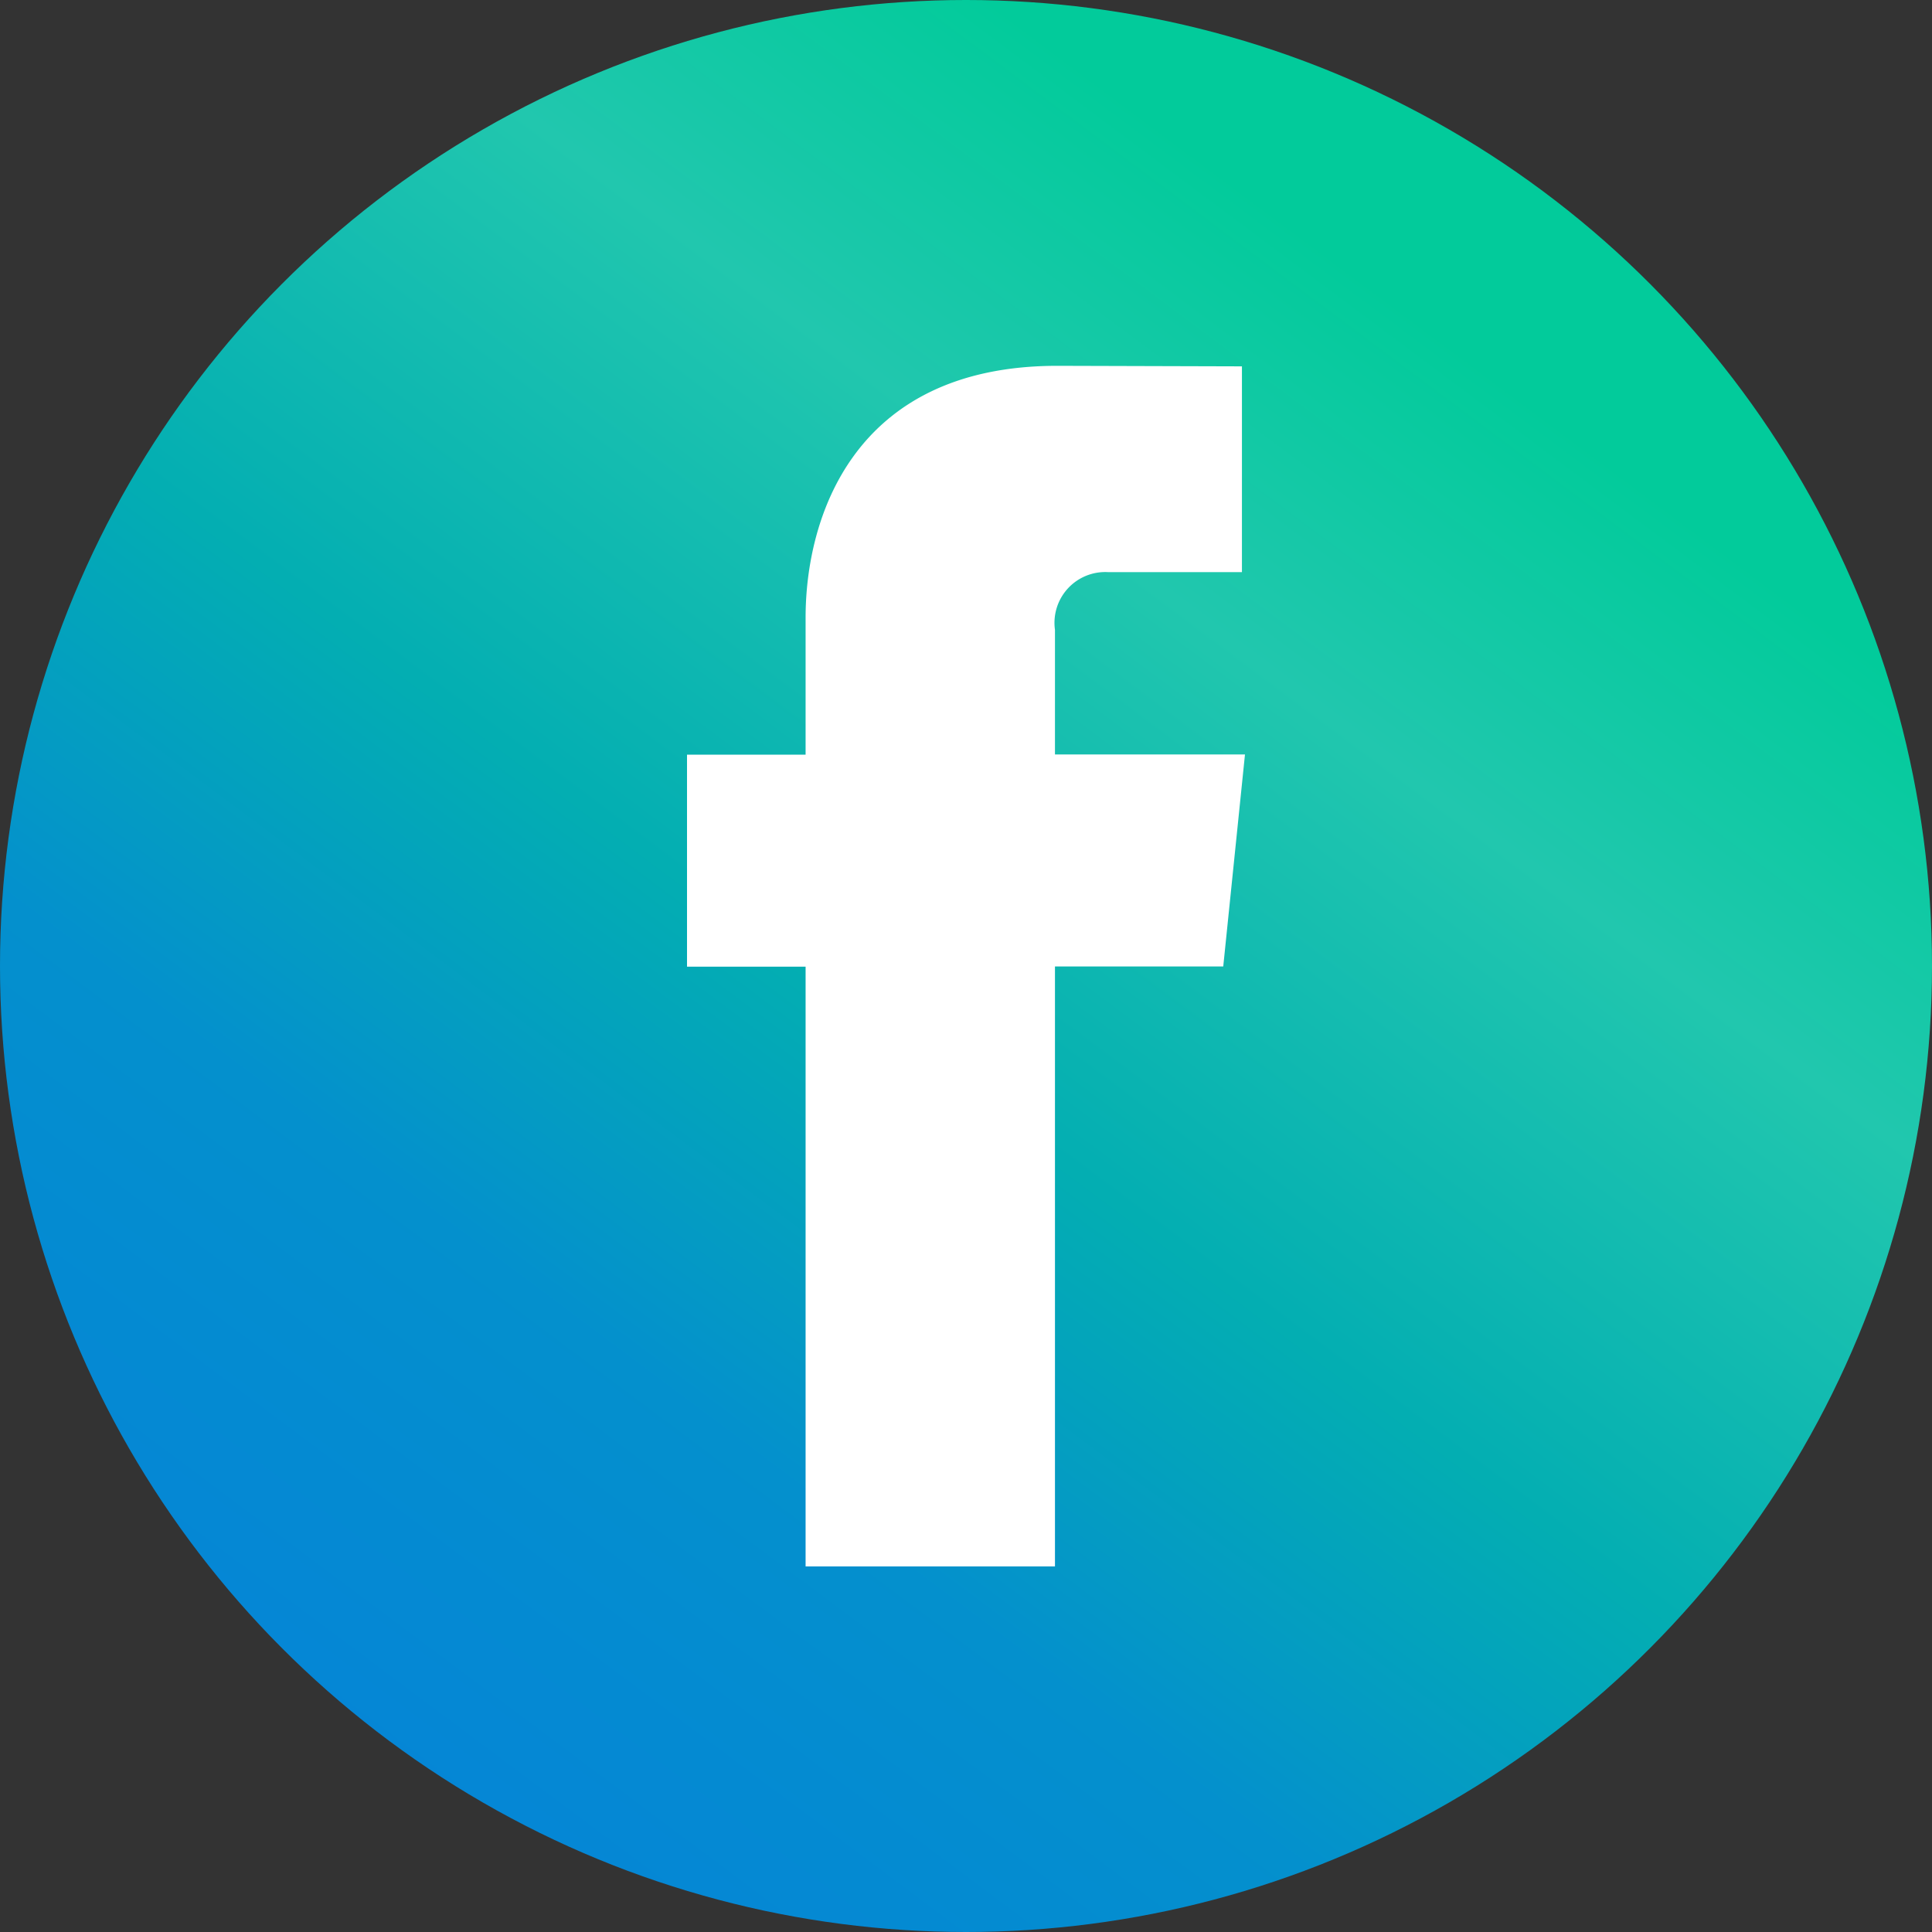 <svg xmlns="http://www.w3.org/2000/svg" xmlns:xlink="http://www.w3.org/1999/xlink" width="40" height="40" viewBox="0 0 40 40">
  <rect x="0" y="0" width="40" height="40" fill="#333333" stroke="none"/>
  <defs>
    <linearGradient id="linear-gradient" x1="0.795" y1="0.215" x2="0.208" y2="1" gradientUnits="objectBoundingBox">
      <stop offset="0" stop-color="#02cb9b"/>
      <stop offset="0.194" stop-color="#21c7ae"/>
      <stop offset="0.465" stop-color="#03aeb2"/>
      <stop offset="0.686" stop-color="#0490cd"/>
      <stop offset="1" stop-color="#0583d8"/>
    </linearGradient>
  </defs>
  <g id="Group_61" data-name="Group 61" transform="translate(-93 -4920)">
    <circle id="Ellipse_3" data-name="Ellipse 3" cx="20" cy="20" r="20" transform="translate(93 4920)" fill="url(#linear-gradient)"/>
    <path id="iconfinder_06-facebook_104498" d="M29.534,14.146H25.6v-2.58a1.051,1.051,0,0,1,1.095-1.195h2.776V6.111L25.647,6.1c-4.245,0-5.21,3.177-5.21,5.21v2.84H17.982v4.39h2.455V30.957H25.6V18.536h3.484Z" transform="translate(89.242 4921.474)" fill="#fff"/>
  </g>
</svg>
